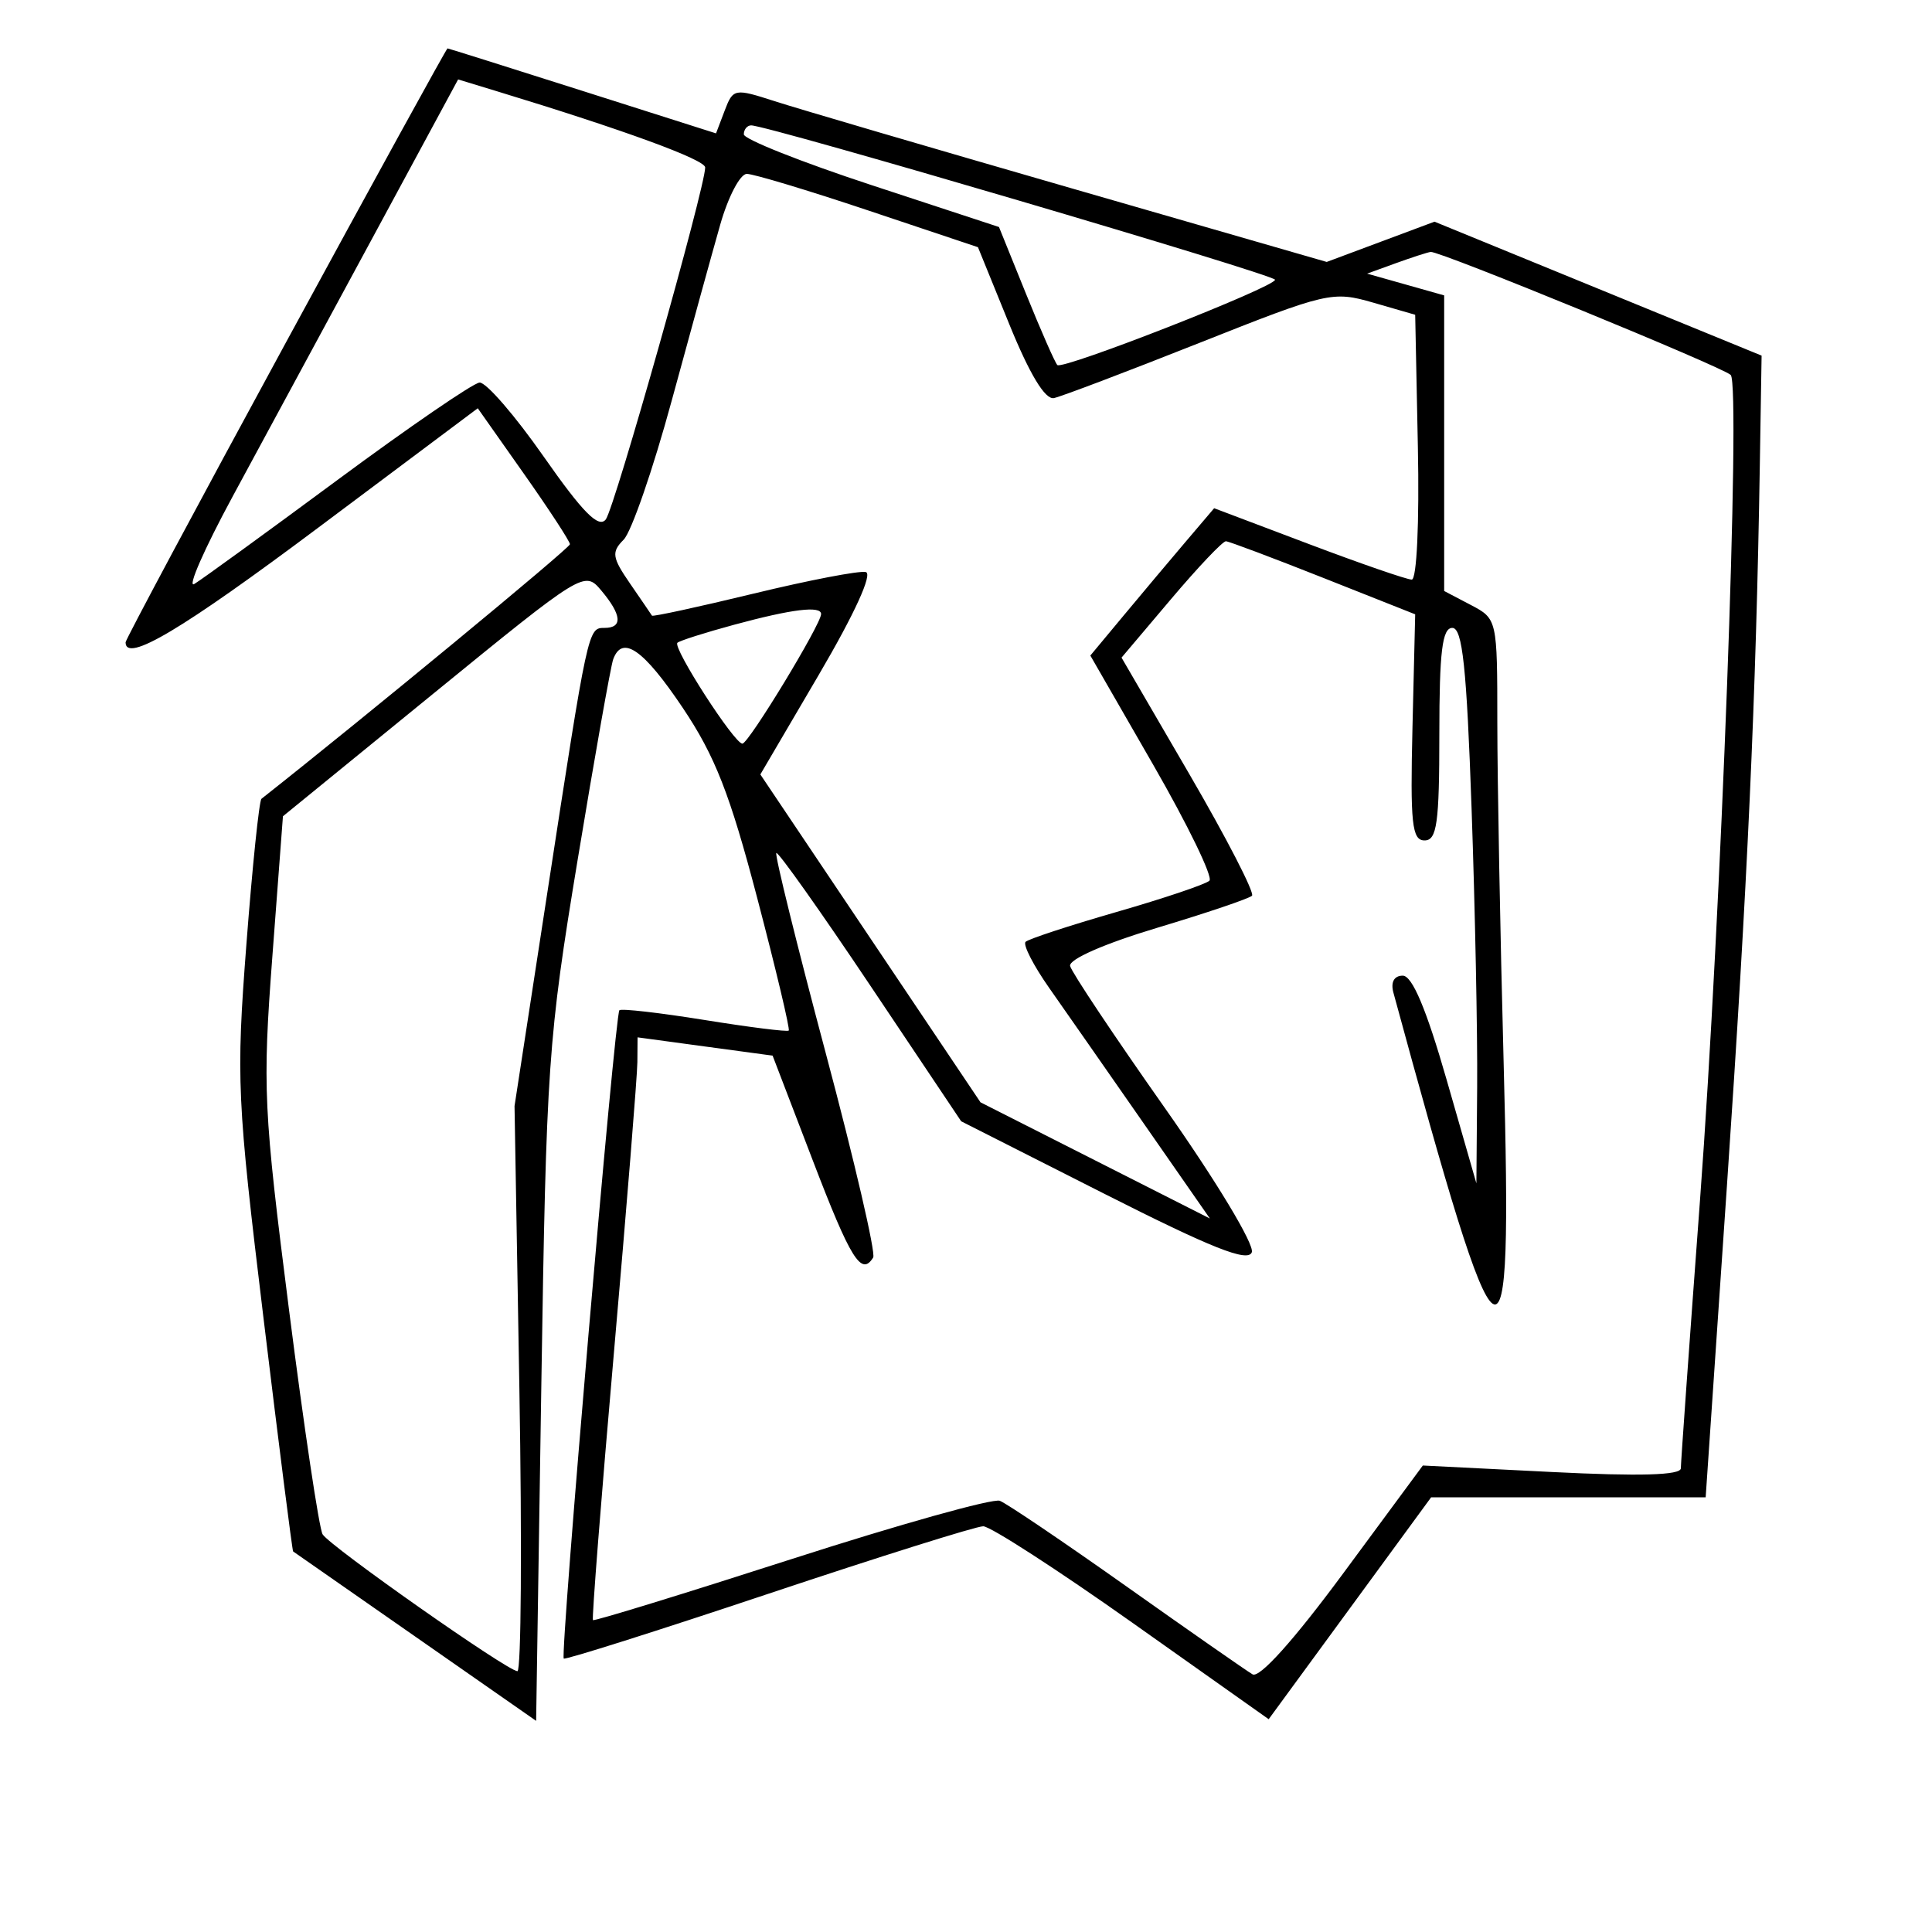 <svg xmlns="http://www.w3.org/2000/svg" width="200" height="200" viewBox="0 0 200 200" version="1.1">
	<path d="M 29.577 35.493 C 20.460 52.264, 13 66.214, 13 66.493 C 13 68.660, 18.829 65.190, 32.979 54.598 L 49.458 42.263 54.229 49.035 C 56.853 52.759, 59 56.047, 59 56.340 C 59 56.728, 37.716 74.291, 27.067 82.691 C 26.829 82.878, 26.127 89.662, 25.506 97.766 C 24.436 111.720, 24.530 113.770, 27.283 136.500 C 28.881 149.700, 30.259 160.547, 30.345 160.605 C 30.430 160.662, 36.125 164.632, 43 169.426 L 55.500 178.143 56.039 143.322 C 56.553 110.162, 56.733 107.569, 59.799 89 C 61.570 78.275, 63.226 68.938, 63.478 68.250 C 64.419 65.688, 66.617 67.222, 70.678 73.274 C 74.020 78.255, 75.562 82.191, 78.386 92.958 C 80.328 100.360, 81.797 106.537, 81.650 106.683 C 81.503 106.830, 77.585 106.338, 72.942 105.590 C 68.299 104.842, 64.329 104.387, 64.120 104.579 C 63.657 105.002, 57.968 171.301, 58.360 171.694 C 58.513 171.847, 68.045 168.828, 79.542 164.986 C 91.040 161.144, 101.048 158, 101.782 158 C 102.517 158, 109.467 162.494, 117.226 167.986 L 131.334 177.972 139.743 166.486 L 148.151 155 162.360 155 L 176.570 155 178.772 122.750 C 180.898 91.626, 181.789 72.086, 182.176 48.157 L 182.360 36.813 165.430 29.881 L 148.500 22.948 142.920 25.032 L 137.341 27.116 110.920 19.492 C 96.389 15.299, 82.568 11.244, 80.208 10.480 C 76.035 9.131, 75.890 9.158, 75.019 11.450 L 74.123 13.807 60.311 9.413 C 52.715 6.995, 46.422 5.014, 46.327 5.009 C 46.232 5.004, 38.694 18.722, 29.577 35.493 M 38.462 24.810 C 33.533 33.932, 27.076 45.871, 24.113 51.341 C 21.151 56.811, 19.351 60.912, 20.113 60.454 C 20.876 59.996, 27.560 55.141, 34.966 49.664 C 42.372 44.187, 48.976 39.660, 49.642 39.603 C 50.308 39.546, 53.298 42.997, 56.286 47.272 C 60.327 53.051, 61.973 54.717, 62.710 53.772 C 63.627 52.596, 73 19.403, 73 17.333 C 73 16.528, 64.597 13.454, 51.462 9.453 L 47.424 8.223 38.462 24.810 M 77 13.909 C 77 14.408, 82.943 16.771, 90.207 19.159 L 103.414 23.500 106.217 30.427 C 107.759 34.237, 109.216 37.550, 109.456 37.789 C 109.993 38.326, 131.985 29.711, 131.994 28.959 C 132 28.448, 79.339 12.933, 77.750 12.979 C 77.338 12.990, 77 13.409, 77 13.909 M 74.559 23.250 C 73.736 26.138, 71.478 34.330, 69.541 41.454 C 67.604 48.579, 65.362 55.066, 64.559 55.869 C 63.279 57.150, 63.361 57.710, 65.226 60.415 C 66.395 62.112, 67.415 63.604, 67.491 63.732 C 67.567 63.859, 72.305 62.831, 78.019 61.448 C 83.733 60.064, 88.954 59.060, 89.622 59.216 C 90.362 59.389, 88.472 63.528, 84.773 69.835 L 78.711 80.170 90.106 97.140 L 101.500 114.111 113.373 120.125 L 125.246 126.139 118.413 116.319 C 114.655 110.919, 110.243 104.594, 108.608 102.265 C 106.974 99.936, 105.876 97.791, 106.168 97.499 C 106.460 97.206, 110.705 95.814, 115.600 94.403 C 120.495 92.993, 124.815 91.538, 125.200 91.170 C 125.584 90.801, 122.968 85.406, 119.386 79.181 L 112.872 67.862 116.351 63.681 C 118.264 61.381, 121.148 57.950, 122.759 56.056 L 125.688 52.611 135.459 56.306 C 140.832 58.338, 145.640 60, 146.143 60 C 146.663 60, 146.937 54.103, 146.778 46.293 L 146.500 32.585 142.160 31.330 C 137.951 30.113, 137.411 30.238, 124.160 35.497 C 116.647 38.478, 109.872 41.049, 109.104 41.209 C 108.192 41.399, 106.585 38.740, 104.473 33.545 L 101.238 25.590 89.902 21.795 C 83.668 19.708, 78.002 18, 77.311 18 C 76.621 18, 75.382 20.362, 74.559 23.250 M 144.511 27.242 L 141.523 28.326 145.511 29.452 L 149.500 30.579 149.500 45.880 L 149.500 61.180 152.250 62.622 C 154.989 64.058, 155 64.107, 155.002 74.782 C 155.003 80.677, 155.300 96.637, 155.662 110.250 C 156.581 144.799, 155.491 144.084, 144.243 102.750 C 143.949 101.670, 144.321 101, 145.213 101 C 146.194 101, 147.654 104.461, 149.747 111.750 L 152.835 122.500 152.915 112.500 C 152.959 107, 152.699 94.063, 152.339 83.750 C 151.826 69.057, 151.393 65, 150.342 65 C 149.301 65, 149 67.465, 149 76 C 149 85.211, 148.751 87, 147.469 87 C 146.165 87, 145.979 85.262, 146.219 75.297 L 146.500 63.594 137 59.828 C 131.775 57.757, 127.233 56.048, 126.907 56.031 C 126.581 56.014, 124.017 58.717, 121.208 62.039 L 116.101 68.077 123.120 80.136 C 126.980 86.769, 129.899 92.434, 129.606 92.727 C 129.313 93.020, 124.895 94.514, 119.787 96.047 C 114.321 97.688, 110.614 99.315, 110.778 100.001 C 110.931 100.643, 115.346 107.259, 120.589 114.704 C 125.916 122.268, 129.885 128.857, 129.585 129.638 C 129.180 130.695, 125.435 129.207, 114.274 123.556 L 99.500 116.074 90.093 102.028 C 84.919 94.302, 80.541 88.126, 80.364 88.303 C 80.187 88.480, 82.486 97.787, 85.472 108.987 C 88.458 120.187, 90.672 129.721, 90.392 130.175 C 89.172 132.149, 88.063 130.369, 84.143 120.139 L 79.980 109.279 72.990 108.333 L 66 107.386 65.981 109.943 C 65.971 111.349, 64.879 124.871, 63.556 139.991 C 62.232 155.112, 61.254 167.587, 61.381 167.714 C 61.509 167.842, 70.747 165.003, 81.911 161.406 C 93.075 157.809, 102.791 155.090, 103.502 155.362 C 104.213 155.635, 110.128 159.635, 116.647 164.251 C 123.166 168.867, 129.023 172.952, 129.663 173.327 C 130.386 173.752, 133.944 169.788, 139.058 162.861 L 147.290 151.710 160.645 152.381 C 169.752 152.838, 174 152.716, 174 151.998 C 174 151.419, 174.893 138.920, 175.985 124.223 C 178.168 94.831, 180.212 39.897, 179.164 38.817 C 178.385 38.015, 148.998 25.963, 148.106 26.079 C 147.773 26.122, 146.155 26.646, 144.511 27.242 M 44.895 71.775 L 29.290 84.500 28.196 99 C 27.167 112.640, 27.270 114.813, 29.925 135.641 C 31.477 147.819, 33.040 158.255, 33.397 158.833 C 34.172 160.088, 52.553 173, 53.564 173 C 53.951 173, 54.042 159.838, 53.766 143.750 L 53.264 114.500 56.645 92.500 C 60.878 64.944, 60.866 65, 62.579 65 C 64.484 65, 64.370 63.662, 62.250 61.136 C 60.512 59.064, 60.389 59.140, 44.895 71.775 M 76.003 64.671 C 72.980 65.490, 70.334 66.332, 70.124 66.542 C 69.614 67.053, 76.030 77.005, 76.854 76.981 C 77.506 76.962, 85 64.621, 85 63.567 C 85 62.681, 81.984 63.051, 76.003 64.671" stroke="none" fill="black" fill-rule="evenodd"/>
</svg>